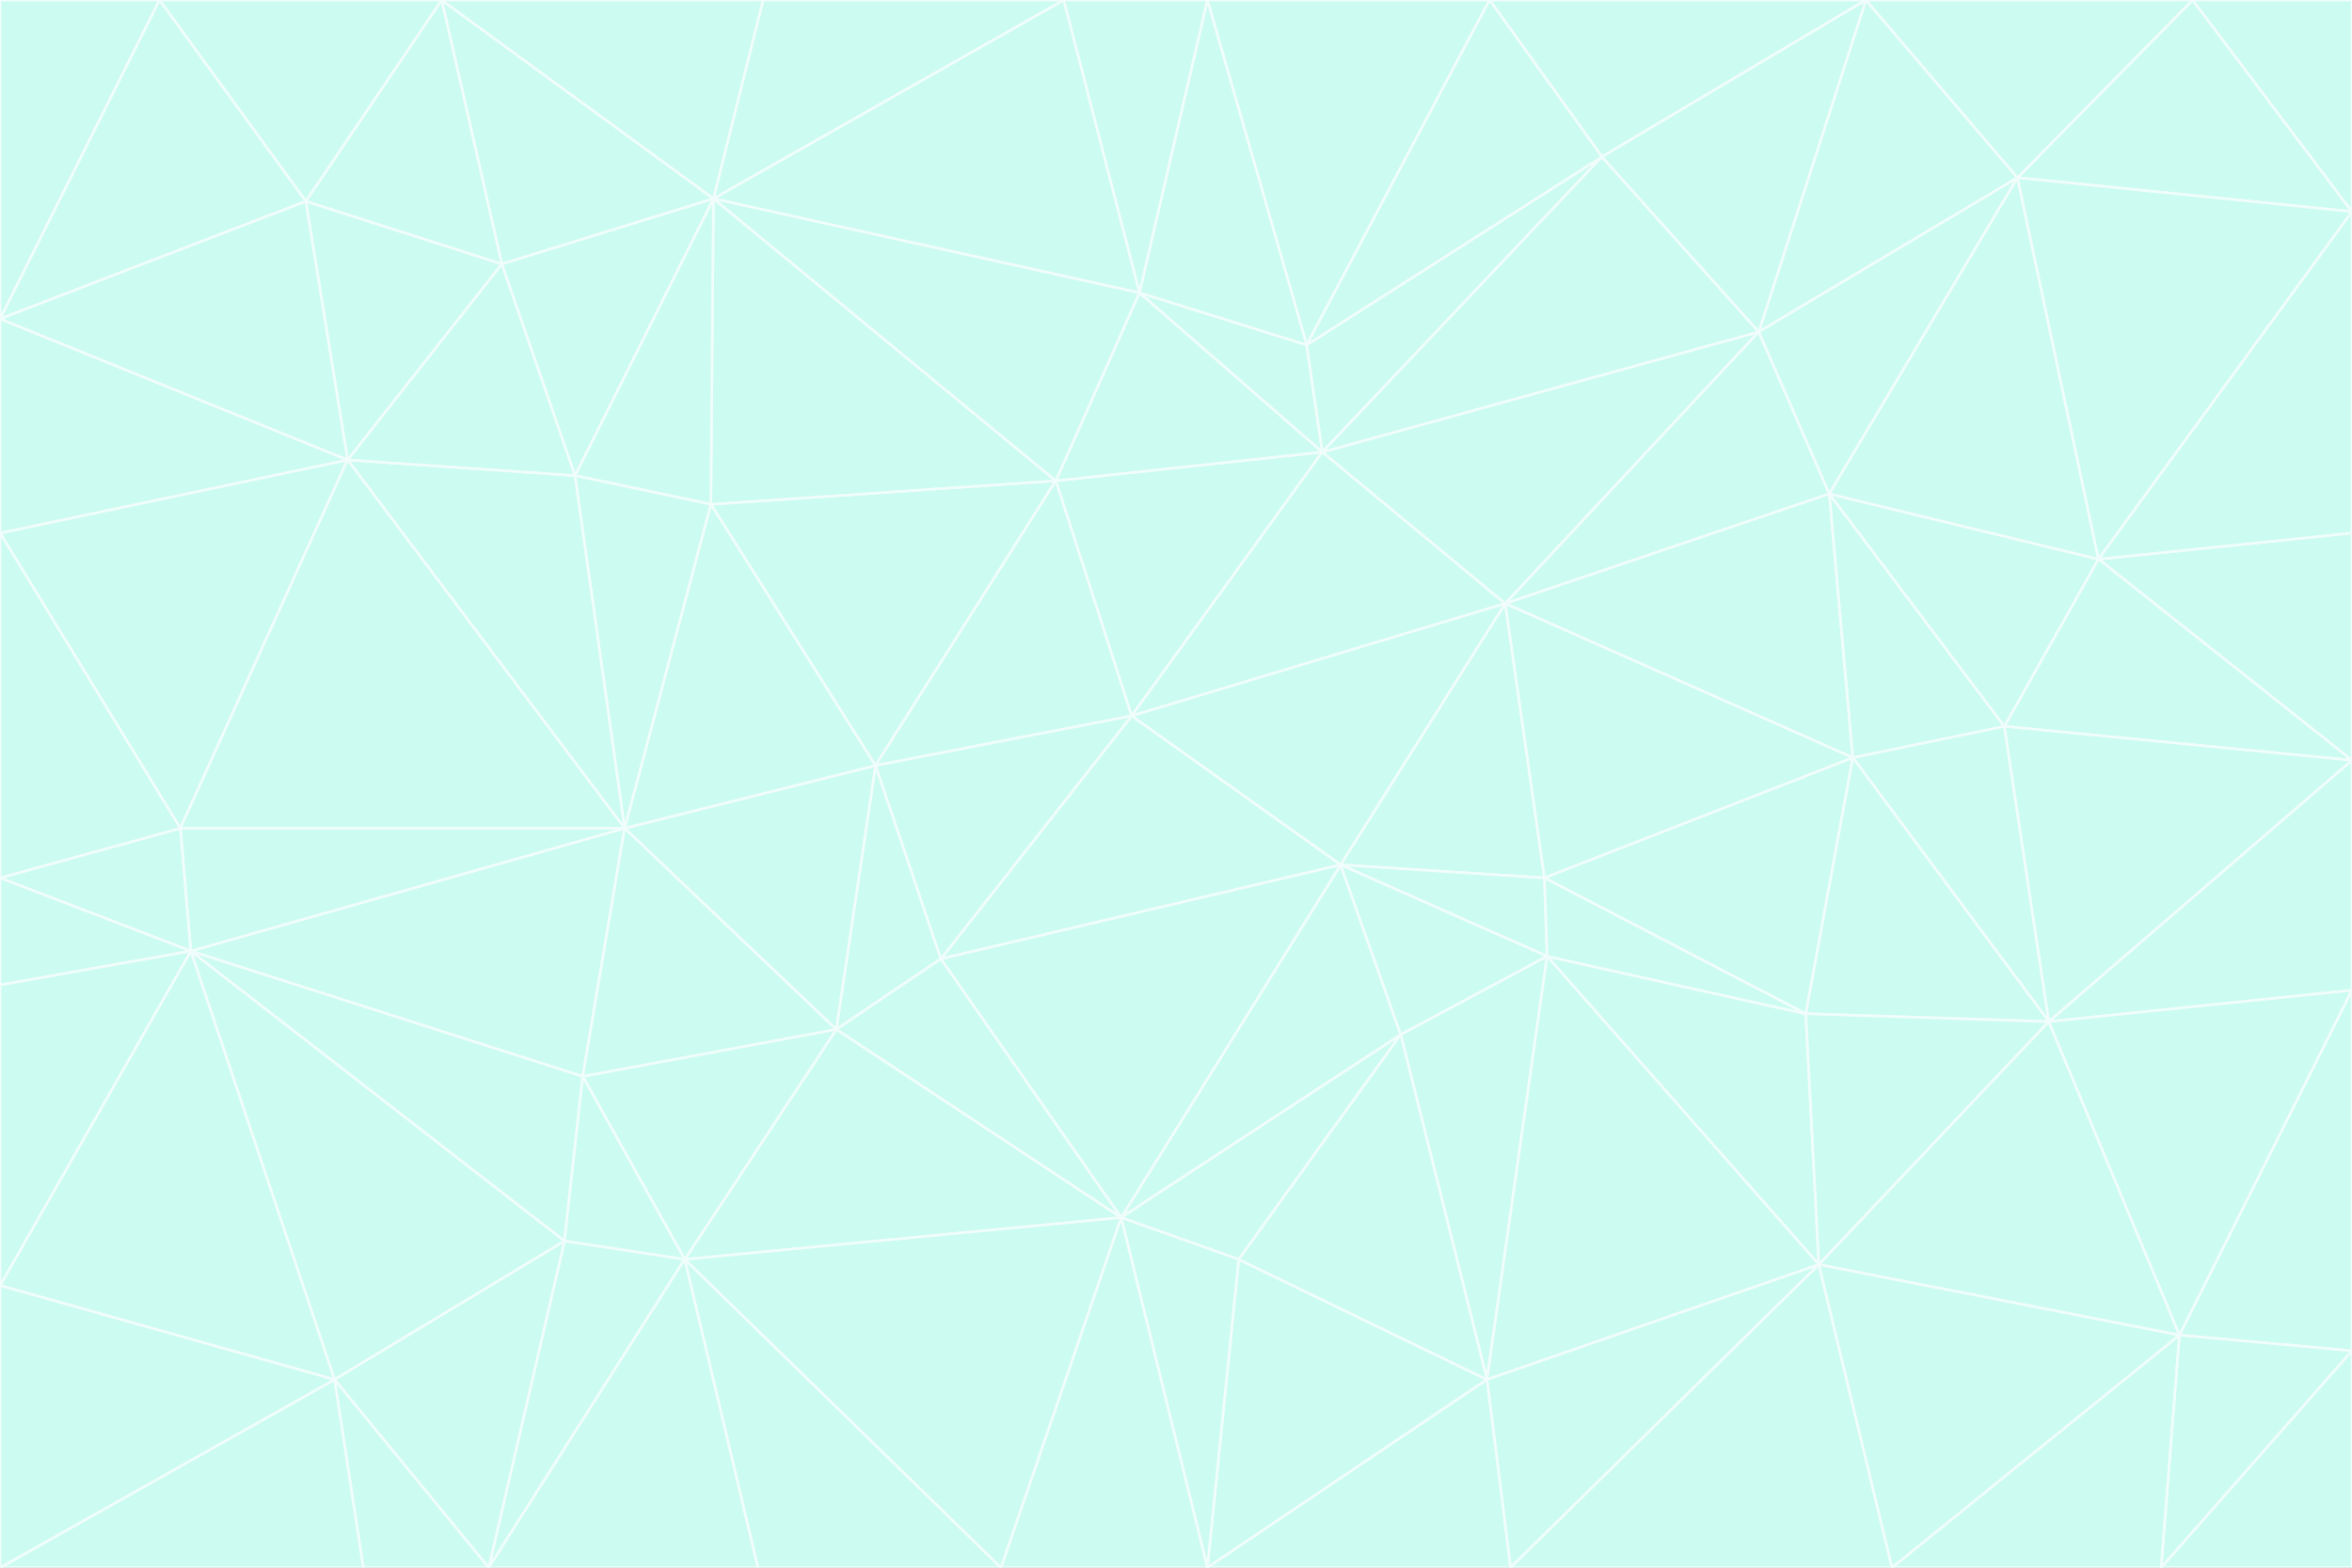 <svg id="visual" viewBox="0 0 900 600" width="900" height="600" xmlns="http://www.w3.org/2000/svg" xmlns:xlink="http://www.w3.org/1999/xlink" version="1.1"><rect x="0" y="0" width="900" height="600" fill="#333333" stroke="none"/><g stroke-width="1" stroke-linejoin="bevel"><path d="M433 274L506 173L404 184Z" fill="#ccfbf1" stroke="#f0fdfa"></path><path d="M506 173L436 112L404 184Z" fill="#ccfbf1" stroke="#f0fdfa"></path><path d="M500 132L436 112L506 173Z" fill="#ccfbf1" stroke="#f0fdfa"></path><path d="M433 274L576 231L506 173Z" fill="#ccfbf1" stroke="#f0fdfa"></path><path d="M506 173L613 60L500 132Z" fill="#ccfbf1" stroke="#f0fdfa"></path><path d="M433 274L513 331L576 231Z" fill="#ccfbf1" stroke="#f0fdfa"></path><path d="M272 193L335 293L404 184Z" fill="#ccfbf1" stroke="#f0fdfa"></path><path d="M404 184L335 293L433 274Z" fill="#ccfbf1" stroke="#f0fdfa"></path><path d="M433 274L360 367L513 331Z" fill="#ccfbf1" stroke="#f0fdfa"></path><path d="M513 331L591 336L576 231Z" fill="#ccfbf1" stroke="#f0fdfa"></path><path d="M335 293L360 367L433 274Z" fill="#ccfbf1" stroke="#f0fdfa"></path><path d="M513 331L592 366L591 336Z" fill="#ccfbf1" stroke="#f0fdfa"></path><path d="M273 76L272 193L404 184Z" fill="#ccfbf1" stroke="#f0fdfa"></path><path d="M335 293L320 394L360 367Z" fill="#ccfbf1" stroke="#f0fdfa"></path><path d="M429 466L536 396L513 331Z" fill="#ccfbf1" stroke="#f0fdfa"></path><path d="M536 396L592 366L513 331Z" fill="#ccfbf1" stroke="#f0fdfa"></path><path d="M570 0L462 0L500 132Z" fill="#ccfbf1" stroke="#f0fdfa"></path><path d="M500 132L462 0L436 112Z" fill="#ccfbf1" stroke="#f0fdfa"></path><path d="M436 112L273 76L404 184Z" fill="#ccfbf1" stroke="#f0fdfa"></path><path d="M673 127L506 173L576 231Z" fill="#ccfbf1" stroke="#f0fdfa"></path><path d="M673 127L613 60L506 173Z" fill="#ccfbf1" stroke="#f0fdfa"></path><path d="M673 127L576 231L700 189Z" fill="#ccfbf1" stroke="#f0fdfa"></path><path d="M462 0L407 0L436 112Z" fill="#ccfbf1" stroke="#f0fdfa"></path><path d="M239 317L320 394L335 293Z" fill="#ccfbf1" stroke="#f0fdfa"></path><path d="M360 367L429 466L513 331Z" fill="#ccfbf1" stroke="#f0fdfa"></path><path d="M700 189L576 231L709 290Z" fill="#ccfbf1" stroke="#f0fdfa"></path><path d="M407 0L273 76L436 112Z" fill="#ccfbf1" stroke="#f0fdfa"></path><path d="M273 76L220 182L272 193Z" fill="#ccfbf1" stroke="#f0fdfa"></path><path d="M272 193L239 317L335 293Z" fill="#ccfbf1" stroke="#f0fdfa"></path><path d="M220 182L239 317L272 193Z" fill="#ccfbf1" stroke="#f0fdfa"></path><path d="M709 290L576 231L591 336Z" fill="#ccfbf1" stroke="#f0fdfa"></path><path d="M714 0L570 0L613 60Z" fill="#ccfbf1" stroke="#f0fdfa"></path><path d="M613 60L570 0L500 132Z" fill="#ccfbf1" stroke="#f0fdfa"></path><path d="M320 394L429 466L360 367Z" fill="#ccfbf1" stroke="#f0fdfa"></path><path d="M696 484L691 388L592 366Z" fill="#ccfbf1" stroke="#f0fdfa"></path><path d="M691 388L709 290L591 336Z" fill="#ccfbf1" stroke="#f0fdfa"></path><path d="M429 466L474 482L536 396Z" fill="#ccfbf1" stroke="#f0fdfa"></path><path d="M592 366L691 388L591 336Z" fill="#ccfbf1" stroke="#f0fdfa"></path><path d="M407 0L292 0L273 76Z" fill="#ccfbf1" stroke="#f0fdfa"></path><path d="M273 76L192 101L220 182Z" fill="#ccfbf1" stroke="#f0fdfa"></path><path d="M569 528L592 366L536 396Z" fill="#ccfbf1" stroke="#f0fdfa"></path><path d="M169 0L192 101L273 76Z" fill="#ccfbf1" stroke="#f0fdfa"></path><path d="M73 364L223 412L239 317Z" fill="#ccfbf1" stroke="#f0fdfa"></path><path d="M239 317L223 412L320 394Z" fill="#ccfbf1" stroke="#f0fdfa"></path><path d="M320 394L262 482L429 466Z" fill="#ccfbf1" stroke="#f0fdfa"></path><path d="M462 600L569 528L474 482Z" fill="#ccfbf1" stroke="#f0fdfa"></path><path d="M133 176L239 317L220 182Z" fill="#ccfbf1" stroke="#f0fdfa"></path><path d="M709 290L767 278L700 189Z" fill="#ccfbf1" stroke="#f0fdfa"></path><path d="M772 68L714 0L673 127Z" fill="#ccfbf1" stroke="#f0fdfa"></path><path d="M784 391L767 278L709 290Z" fill="#ccfbf1" stroke="#f0fdfa"></path><path d="M192 101L133 176L220 182Z" fill="#ccfbf1" stroke="#f0fdfa"></path><path d="M462 600L474 482L429 466Z" fill="#ccfbf1" stroke="#f0fdfa"></path><path d="M474 482L569 528L536 396Z" fill="#ccfbf1" stroke="#f0fdfa"></path><path d="M223 412L262 482L320 394Z" fill="#ccfbf1" stroke="#f0fdfa"></path><path d="M772 68L673 127L700 189Z" fill="#ccfbf1" stroke="#f0fdfa"></path><path d="M673 127L714 0L613 60Z" fill="#ccfbf1" stroke="#f0fdfa"></path><path d="M767 278L803 214L700 189Z" fill="#ccfbf1" stroke="#f0fdfa"></path><path d="M803 214L772 68L700 189Z" fill="#ccfbf1" stroke="#f0fdfa"></path><path d="M73 364L216 475L223 412Z" fill="#ccfbf1" stroke="#f0fdfa"></path><path d="M223 412L216 475L262 482Z" fill="#ccfbf1" stroke="#f0fdfa"></path><path d="M569 528L696 484L592 366Z" fill="#ccfbf1" stroke="#f0fdfa"></path><path d="M691 388L784 391L709 290Z" fill="#ccfbf1" stroke="#f0fdfa"></path><path d="M900 291L900 204L803 214Z" fill="#ccfbf1" stroke="#f0fdfa"></path><path d="M192 101L117 77L133 176Z" fill="#ccfbf1" stroke="#f0fdfa"></path><path d="M292 0L169 0L273 76Z" fill="#ccfbf1" stroke="#f0fdfa"></path><path d="M696 484L784 391L691 388Z" fill="#ccfbf1" stroke="#f0fdfa"></path><path d="M169 0L117 77L192 101Z" fill="#ccfbf1" stroke="#f0fdfa"></path><path d="M383 600L462 600L429 466Z" fill="#ccfbf1" stroke="#f0fdfa"></path><path d="M569 528L578 600L696 484Z" fill="#ccfbf1" stroke="#f0fdfa"></path><path d="M383 600L429 466L262 482Z" fill="#ccfbf1" stroke="#f0fdfa"></path><path d="M290 600L383 600L262 482Z" fill="#ccfbf1" stroke="#f0fdfa"></path><path d="M462 600L578 600L569 528Z" fill="#ccfbf1" stroke="#f0fdfa"></path><path d="M0 204L69 317L133 176Z" fill="#ccfbf1" stroke="#f0fdfa"></path><path d="M133 176L69 317L239 317Z" fill="#ccfbf1" stroke="#f0fdfa"></path><path d="M69 317L73 364L239 317Z" fill="#ccfbf1" stroke="#f0fdfa"></path><path d="M187 600L262 482L216 475Z" fill="#ccfbf1" stroke="#f0fdfa"></path><path d="M187 600L290 600L262 482Z" fill="#ccfbf1" stroke="#f0fdfa"></path><path d="M900 81L839 0L772 68Z" fill="#ccfbf1" stroke="#f0fdfa"></path><path d="M772 68L839 0L714 0Z" fill="#ccfbf1" stroke="#f0fdfa"></path><path d="M900 81L772 68L803 214Z" fill="#ccfbf1" stroke="#f0fdfa"></path><path d="M900 291L803 214L767 278Z" fill="#ccfbf1" stroke="#f0fdfa"></path><path d="M784 391L900 291L767 278Z" fill="#ccfbf1" stroke="#f0fdfa"></path><path d="M900 379L900 291L784 391Z" fill="#ccfbf1" stroke="#f0fdfa"></path><path d="M834 511L784 391L696 484Z" fill="#ccfbf1" stroke="#f0fdfa"></path><path d="M169 0L61 0L117 77Z" fill="#ccfbf1" stroke="#f0fdfa"></path><path d="M0 122L0 204L133 176Z" fill="#ccfbf1" stroke="#f0fdfa"></path><path d="M73 364L128 528L216 475Z" fill="#ccfbf1" stroke="#f0fdfa"></path><path d="M0 122L133 176L117 77Z" fill="#ccfbf1" stroke="#f0fdfa"></path><path d="M69 317L0 336L73 364Z" fill="#ccfbf1" stroke="#f0fdfa"></path><path d="M73 364L0 492L128 528Z" fill="#ccfbf1" stroke="#f0fdfa"></path><path d="M900 204L900 81L803 214Z" fill="#ccfbf1" stroke="#f0fdfa"></path><path d="M578 600L724 600L696 484Z" fill="#ccfbf1" stroke="#f0fdfa"></path><path d="M61 0L0 122L117 77Z" fill="#ccfbf1" stroke="#f0fdfa"></path><path d="M834 511L900 379L784 391Z" fill="#ccfbf1" stroke="#f0fdfa"></path><path d="M128 528L187 600L216 475Z" fill="#ccfbf1" stroke="#f0fdfa"></path><path d="M0 204L0 336L69 317Z" fill="#ccfbf1" stroke="#f0fdfa"></path><path d="M724 600L834 511L696 484Z" fill="#ccfbf1" stroke="#f0fdfa"></path><path d="M0 336L0 377L73 364Z" fill="#ccfbf1" stroke="#f0fdfa"></path><path d="M128 528L139 600L187 600Z" fill="#ccfbf1" stroke="#f0fdfa"></path><path d="M900 81L900 0L839 0Z" fill="#ccfbf1" stroke="#f0fdfa"></path><path d="M0 600L139 600L128 528Z" fill="#ccfbf1" stroke="#f0fdfa"></path><path d="M61 0L0 0L0 122Z" fill="#ccfbf1" stroke="#f0fdfa"></path><path d="M724 600L827 600L834 511Z" fill="#ccfbf1" stroke="#f0fdfa"></path><path d="M834 511L900 517L900 379Z" fill="#ccfbf1" stroke="#f0fdfa"></path><path d="M827 600L900 517L834 511Z" fill="#ccfbf1" stroke="#f0fdfa"></path><path d="M0 377L0 492L73 364Z" fill="#ccfbf1" stroke="#f0fdfa"></path><path d="M827 600L900 600L900 517Z" fill="#ccfbf1" stroke="#f0fdfa"></path><path d="M0 492L0 600L128 528Z" fill="#ccfbf1" stroke="#f0fdfa"></path></g></svg>